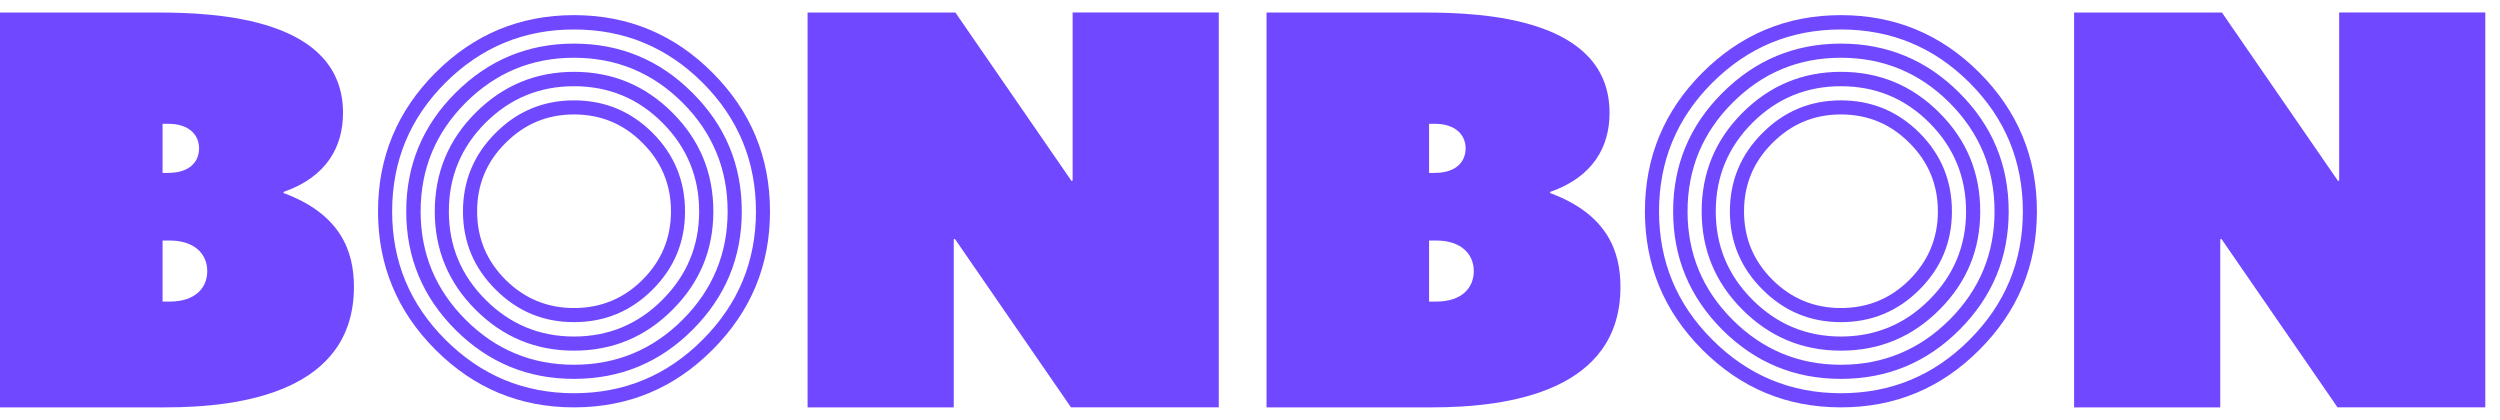 <svg width="131" height="22" viewBox="0 0 131 22" fill="none" xmlns="http://www.w3.org/2000/svg">
<path d="M0 0.657H8.288C11.403 0.657 17.974 0.971 17.974 5.916C17.974 7.659 17.145 9.258 14.86 10.058V10.115C17.86 11.229 18.546 13.173 18.546 15.03C18.546 20.488 12.717 21.346 8.687 21.346H0V0.657ZM8.832 9.058C9.919 9.058 10.432 8.486 10.432 7.773C10.432 7.06 9.89 6.488 8.832 6.488H8.518V9.06H8.832V9.058ZM8.889 15.803C10.232 15.803 10.86 15.087 10.86 14.203C10.86 13.319 10.204 12.603 8.889 12.603H8.518V15.805H8.889V15.803Z" fill="#7048FF"/>
<path d="M22.823 18.331C20.813 16.321 19.808 13.904 19.808 11.076C19.808 8.248 20.813 5.815 22.823 3.807C24.832 1.797 27.25 0.793 30.078 0.793C32.906 0.793 35.333 1.797 37.333 3.807C39.343 5.817 40.348 8.239 40.348 11.076C40.348 13.913 39.343 16.321 37.333 18.331C35.333 20.341 32.915 21.346 30.078 21.346C27.241 21.346 24.832 20.341 22.823 18.331ZM23.34 4.336C21.478 6.197 20.548 8.442 20.548 11.076C20.548 13.71 21.478 15.941 23.34 17.8C25.211 19.671 27.455 20.605 30.08 20.605C32.705 20.605 34.959 19.671 36.82 17.8C38.68 15.941 39.612 13.699 39.612 11.076C39.612 8.453 38.682 6.197 36.82 4.336C34.959 2.477 32.714 1.545 30.08 1.545C27.446 1.545 25.211 2.474 23.34 4.336ZM23.869 17.285C22.148 15.565 21.287 13.496 21.287 11.076C21.287 8.656 22.148 6.578 23.869 4.867C25.589 3.146 27.66 2.285 30.078 2.285C32.495 2.285 34.576 3.146 36.287 4.867C38.008 6.578 38.869 8.647 38.869 11.076C38.869 13.505 38.008 15.565 36.287 17.285C34.576 18.997 32.507 19.853 30.078 19.853C27.649 19.853 25.589 18.997 23.869 17.285ZM24.399 5.384C22.827 6.956 22.041 8.854 22.041 11.076C22.041 13.298 22.827 15.182 24.399 16.754C25.972 18.327 27.865 19.113 30.078 19.113C32.29 19.113 34.198 18.327 35.77 16.754C37.342 15.182 38.128 13.289 38.128 11.076C38.128 8.863 37.342 6.956 35.77 5.384C34.198 3.812 32.3 3.026 30.078 3.026C27.856 3.026 25.972 3.812 24.399 5.384ZM24.917 16.226C23.492 14.802 22.782 13.086 22.782 11.076C22.782 9.066 23.492 7.337 24.917 5.913C26.35 4.479 28.07 3.764 30.08 3.764C32.09 3.764 33.819 4.479 35.244 5.913C36.668 7.337 37.379 9.057 37.379 11.076C37.379 13.095 36.668 14.802 35.244 16.226C33.819 17.659 32.099 18.374 30.08 18.374C28.061 18.374 26.35 17.659 24.917 16.226ZM25.445 6.43C24.162 7.713 23.52 9.262 23.52 11.076C23.52 12.89 24.162 14.426 25.445 15.709C26.728 16.991 28.273 17.634 30.078 17.634C31.883 17.634 33.437 16.991 34.71 15.709C35.993 14.426 36.636 12.881 36.636 11.076C36.636 9.271 35.993 7.713 34.71 6.43C33.437 5.156 31.892 4.518 30.078 4.518C28.264 4.518 26.728 5.156 25.445 6.43ZM25.976 15.178C24.832 14.043 24.26 12.676 24.26 11.076C24.26 9.476 24.832 8.096 25.976 6.961C27.111 5.826 28.478 5.259 30.078 5.259C31.677 5.259 33.058 5.826 34.193 6.961C35.328 8.096 35.895 9.467 35.895 11.076C35.895 12.685 35.328 14.043 34.193 15.178C33.058 16.312 31.687 16.88 30.078 16.88C28.469 16.88 27.111 16.312 25.976 15.178ZM26.494 7.489C25.498 8.476 25.001 9.67 25.001 11.076C25.001 12.482 25.498 13.667 26.494 14.663C27.489 15.649 28.683 16.141 30.08 16.141C31.477 16.141 32.68 15.649 33.667 14.663C34.663 13.667 35.159 12.473 35.159 11.076C35.159 9.679 34.663 8.476 33.667 7.489C32.68 6.494 31.486 5.997 30.08 5.997C28.674 5.997 27.489 6.494 26.494 7.489Z" fill="#7048FF"/>
<path d="M42.317 0.656H50.062L56.149 9.485L56.206 9.456V0.653H63.864V21.343H56.119L50.033 12.514L49.976 12.543V21.346H42.317V0.656Z" fill="#7048FF"/>
<path d="M66.366 0.657H74.653C77.769 0.657 84.34 0.971 84.34 5.916C84.34 7.659 83.511 9.258 81.225 10.058V10.115C84.226 11.229 84.912 13.173 84.912 15.03C84.912 20.487 79.083 21.346 75.052 21.346H66.366V0.657ZM75.198 9.058C76.285 9.058 76.798 8.486 76.798 7.773C76.798 7.06 76.255 6.488 75.198 6.488H74.884V9.06H75.198V9.058ZM75.255 15.803C76.597 15.803 77.226 15.087 77.226 14.203C77.226 13.319 76.57 12.603 75.255 12.603H74.884V15.805H75.255V15.803Z" fill="#7048FF"/>
<path d="M89.208 18.331C87.198 16.321 86.194 13.904 86.194 11.076C86.194 8.248 87.198 5.815 89.208 3.807C91.218 1.797 93.636 0.793 96.464 0.793C99.291 0.793 101.718 1.797 103.719 3.807C105.729 5.817 106.734 8.239 106.734 11.076C106.734 13.913 105.729 16.321 103.719 18.331C101.718 20.341 99.3 21.346 96.464 21.346C93.627 21.346 91.218 20.341 89.208 18.331ZM89.725 4.336C87.864 6.197 86.934 8.442 86.934 11.076C86.934 13.71 87.864 15.941 89.725 17.8C91.596 19.671 93.841 20.605 96.466 20.605C99.091 20.605 101.345 19.671 103.206 17.8C105.066 15.941 105.998 13.699 105.998 11.076C105.998 8.453 105.068 6.197 103.206 4.336C101.345 2.477 99.1 1.545 96.466 1.545C93.832 1.545 91.596 2.474 89.725 4.336ZM90.254 17.285C88.534 15.565 87.672 13.496 87.672 11.076C87.672 8.656 88.534 6.578 90.254 4.867C91.975 3.146 94.046 2.285 96.464 2.285C98.881 2.285 100.962 3.146 102.673 4.867C104.393 6.578 105.255 8.647 105.255 11.076C105.255 13.505 104.393 15.565 102.673 17.285C100.962 18.997 98.893 19.853 96.464 19.853C94.034 19.853 91.975 18.997 90.254 17.285ZM90.785 5.384C89.213 6.956 88.427 8.854 88.427 11.076C88.427 13.298 89.213 15.182 90.785 16.754C92.357 18.327 94.251 19.113 96.464 19.113C98.676 19.113 100.583 18.327 102.156 16.754C103.728 15.182 104.514 13.289 104.514 11.076C104.514 8.863 103.728 6.956 102.156 5.384C100.583 3.812 98.685 3.026 96.464 3.026C94.242 3.026 92.357 3.812 90.785 5.384ZM91.302 16.226C89.878 14.802 89.167 13.086 89.167 11.076C89.167 9.066 89.878 7.337 91.302 5.913C92.736 4.479 94.456 3.764 96.466 3.764C98.476 3.764 100.205 4.479 101.629 5.913C103.054 7.337 103.764 9.057 103.764 11.076C103.764 13.095 103.054 14.802 101.629 16.226C100.205 17.659 98.485 18.374 96.466 18.374C94.447 18.374 92.736 17.659 91.302 16.226ZM91.831 6.43C90.548 7.713 89.906 9.262 89.906 11.076C89.906 12.89 90.548 14.426 91.831 15.709C93.114 16.991 94.659 17.634 96.464 17.634C98.268 17.634 99.822 16.991 101.096 15.709C102.379 14.426 103.022 12.881 103.022 11.076C103.022 9.271 102.379 7.713 101.096 6.43C99.822 5.156 98.277 4.518 96.464 4.518C94.65 4.518 93.114 5.156 91.831 6.43ZM92.362 15.178C91.218 14.043 90.646 12.676 90.646 11.076C90.646 9.476 91.218 8.096 92.362 6.961C93.497 5.826 94.864 5.259 96.464 5.259C98.063 5.259 99.444 5.826 100.579 6.961C101.714 8.096 102.281 9.467 102.281 11.076C102.281 12.685 101.714 14.043 100.579 15.178C99.444 16.312 98.072 16.88 96.464 16.88C94.855 16.88 93.497 16.312 92.362 15.178ZM92.879 7.489C91.883 8.476 91.387 9.67 91.387 11.076C91.387 12.482 91.883 13.667 92.879 14.663C93.875 15.649 95.069 16.141 96.466 16.141C97.863 16.141 99.066 15.649 100.053 14.663C101.048 13.667 101.545 12.473 101.545 11.076C101.545 9.679 101.048 8.476 100.053 7.489C99.066 6.494 97.872 5.997 96.466 5.997C95.06 5.997 93.875 6.494 92.879 7.489Z" fill="#7048FF"/>
<path d="M108.683 0.656H116.428L122.515 9.485L122.572 9.456V0.653H130.23V21.343H122.485L116.399 12.514L116.342 12.543V21.346H108.683V0.656Z" fill="#7048FF"/>
</svg>
